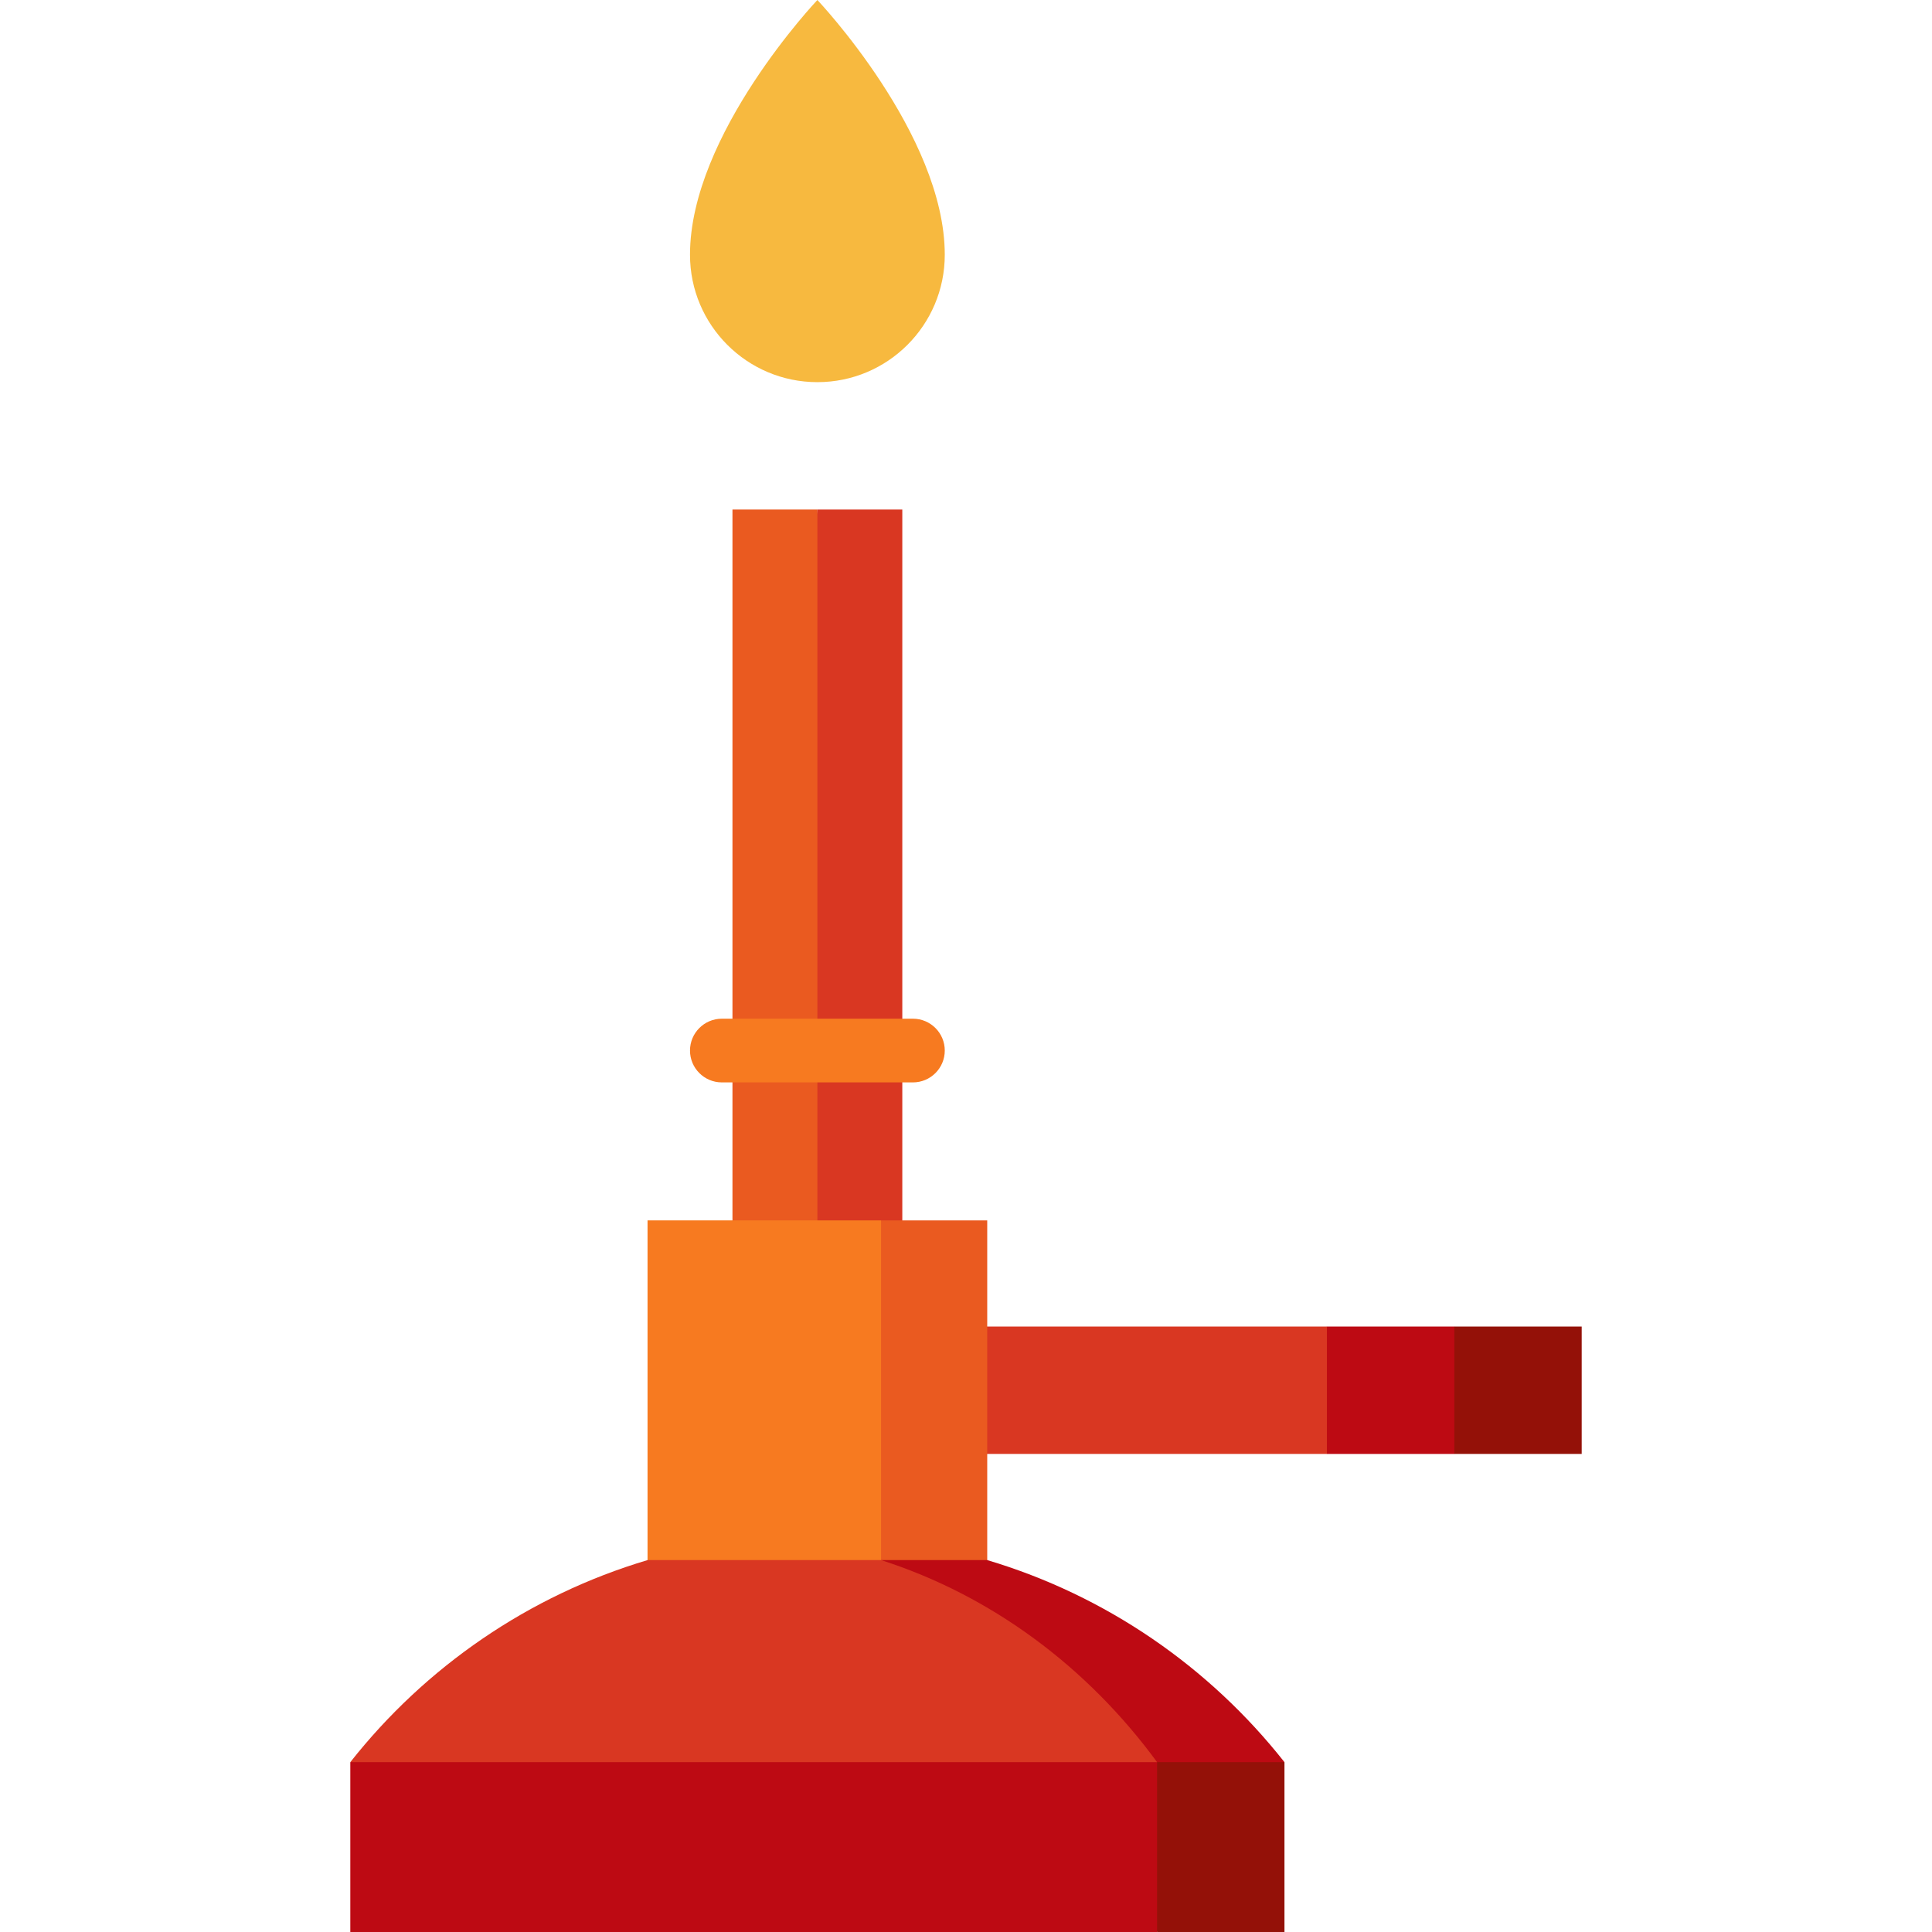 <?xml version="1.0" encoding="iso-8859-1"?>
<!-- Generator: Adobe Illustrator 19.0.0, SVG Export Plug-In . SVG Version: 6.00 Build 0)  -->
<svg version="1.1" id="Layer_1" xmlns="http://www.w3.org/2000/svg" xmlns:xlink="http://www.w3.org/1999/xlink" x="0px" y="0px"
	 viewBox="0 0 512 512" style="enable-background:new 0 0 512 512;" xml:space="preserve">
<polygon style="fill:#EA5A20;" points="194.11,135.033 194.11,345.924 227.868,345.924 216.615,135.033 "/>
<rect x="216.615" y="135.033" style="fill:#D93722;" width="22.505" height="210.888"/>
<polygon style="fill:#BD0A13;" points="351.648,351.55 340.396,368.43 351.648,385.309 385.407,385.309 396.659,368.43 
	385.407,351.55 "/>
<rect x="239.121" y="351.547" style="fill:#D93722;" width="112.527" height="33.758"/>
<rect x="385.407" y="351.547" style="fill:#941108;" width="33.758" height="33.758"/>
<polygon style="fill:#EA5A20;" points="261.626,323.419 233.495,323.419 222.242,435.946 261.626,435.946 "/>
<rect x="171.604" y="323.415" style="fill:#F77A20;" width="61.89" height="112.527"/>
<polygon style="fill:#941108;" points="295.385,455.736 306.637,512 340.396,512 340.396,466.989 "/>
<g>
	<polygon style="fill:#BD0A13;" points="126.593,455.736 126.593,458.549 92.835,466.989 92.835,512 306.637,512 306.637,455.736 	
		"/>
	<path style="fill:#BD0A13;" d="M261.626,413.441h-28.132l73.143,53.548h33.758C320.533,441.801,293.146,422.822,261.626,413.441z"
		/>
</g>
<path style="fill:#D93722;" d="M233.495,413.441h-61.89c-31.52,9.383-58.907,28.361-78.769,53.548h213.802
	C288.194,441.801,262.763,422.822,233.495,413.441z"/>
<path style="fill:#F77A20;" d="M241.934,286.847h-50.637c-4.661,0-8.44-3.779-8.44-8.44s3.779-8.44,8.44-8.44h50.637
	c4.661,0,8.44,3.779,8.44,8.44S246.595,286.847,241.934,286.847z"/>
<path style="fill:#F7B93F;" d="M250.374,67.516c0,18.645-15.114,33.758-33.758,33.758s-33.758-15.114-33.758-33.758
	C182.857,35.58,216.615,0,216.615,0S250.374,35.58,250.374,67.516z"/>
<g>
</g>
<g>
</g>
<g>
</g>
<g>
</g>
<g>
</g>
<g>
</g>
<g>
</g>
<g>
</g>
<g>
</g>
<g>
</g>
<g>
</g>
<g>
</g>
<g>
</g>
<g>
</g>
<g>
</g>
</svg>
